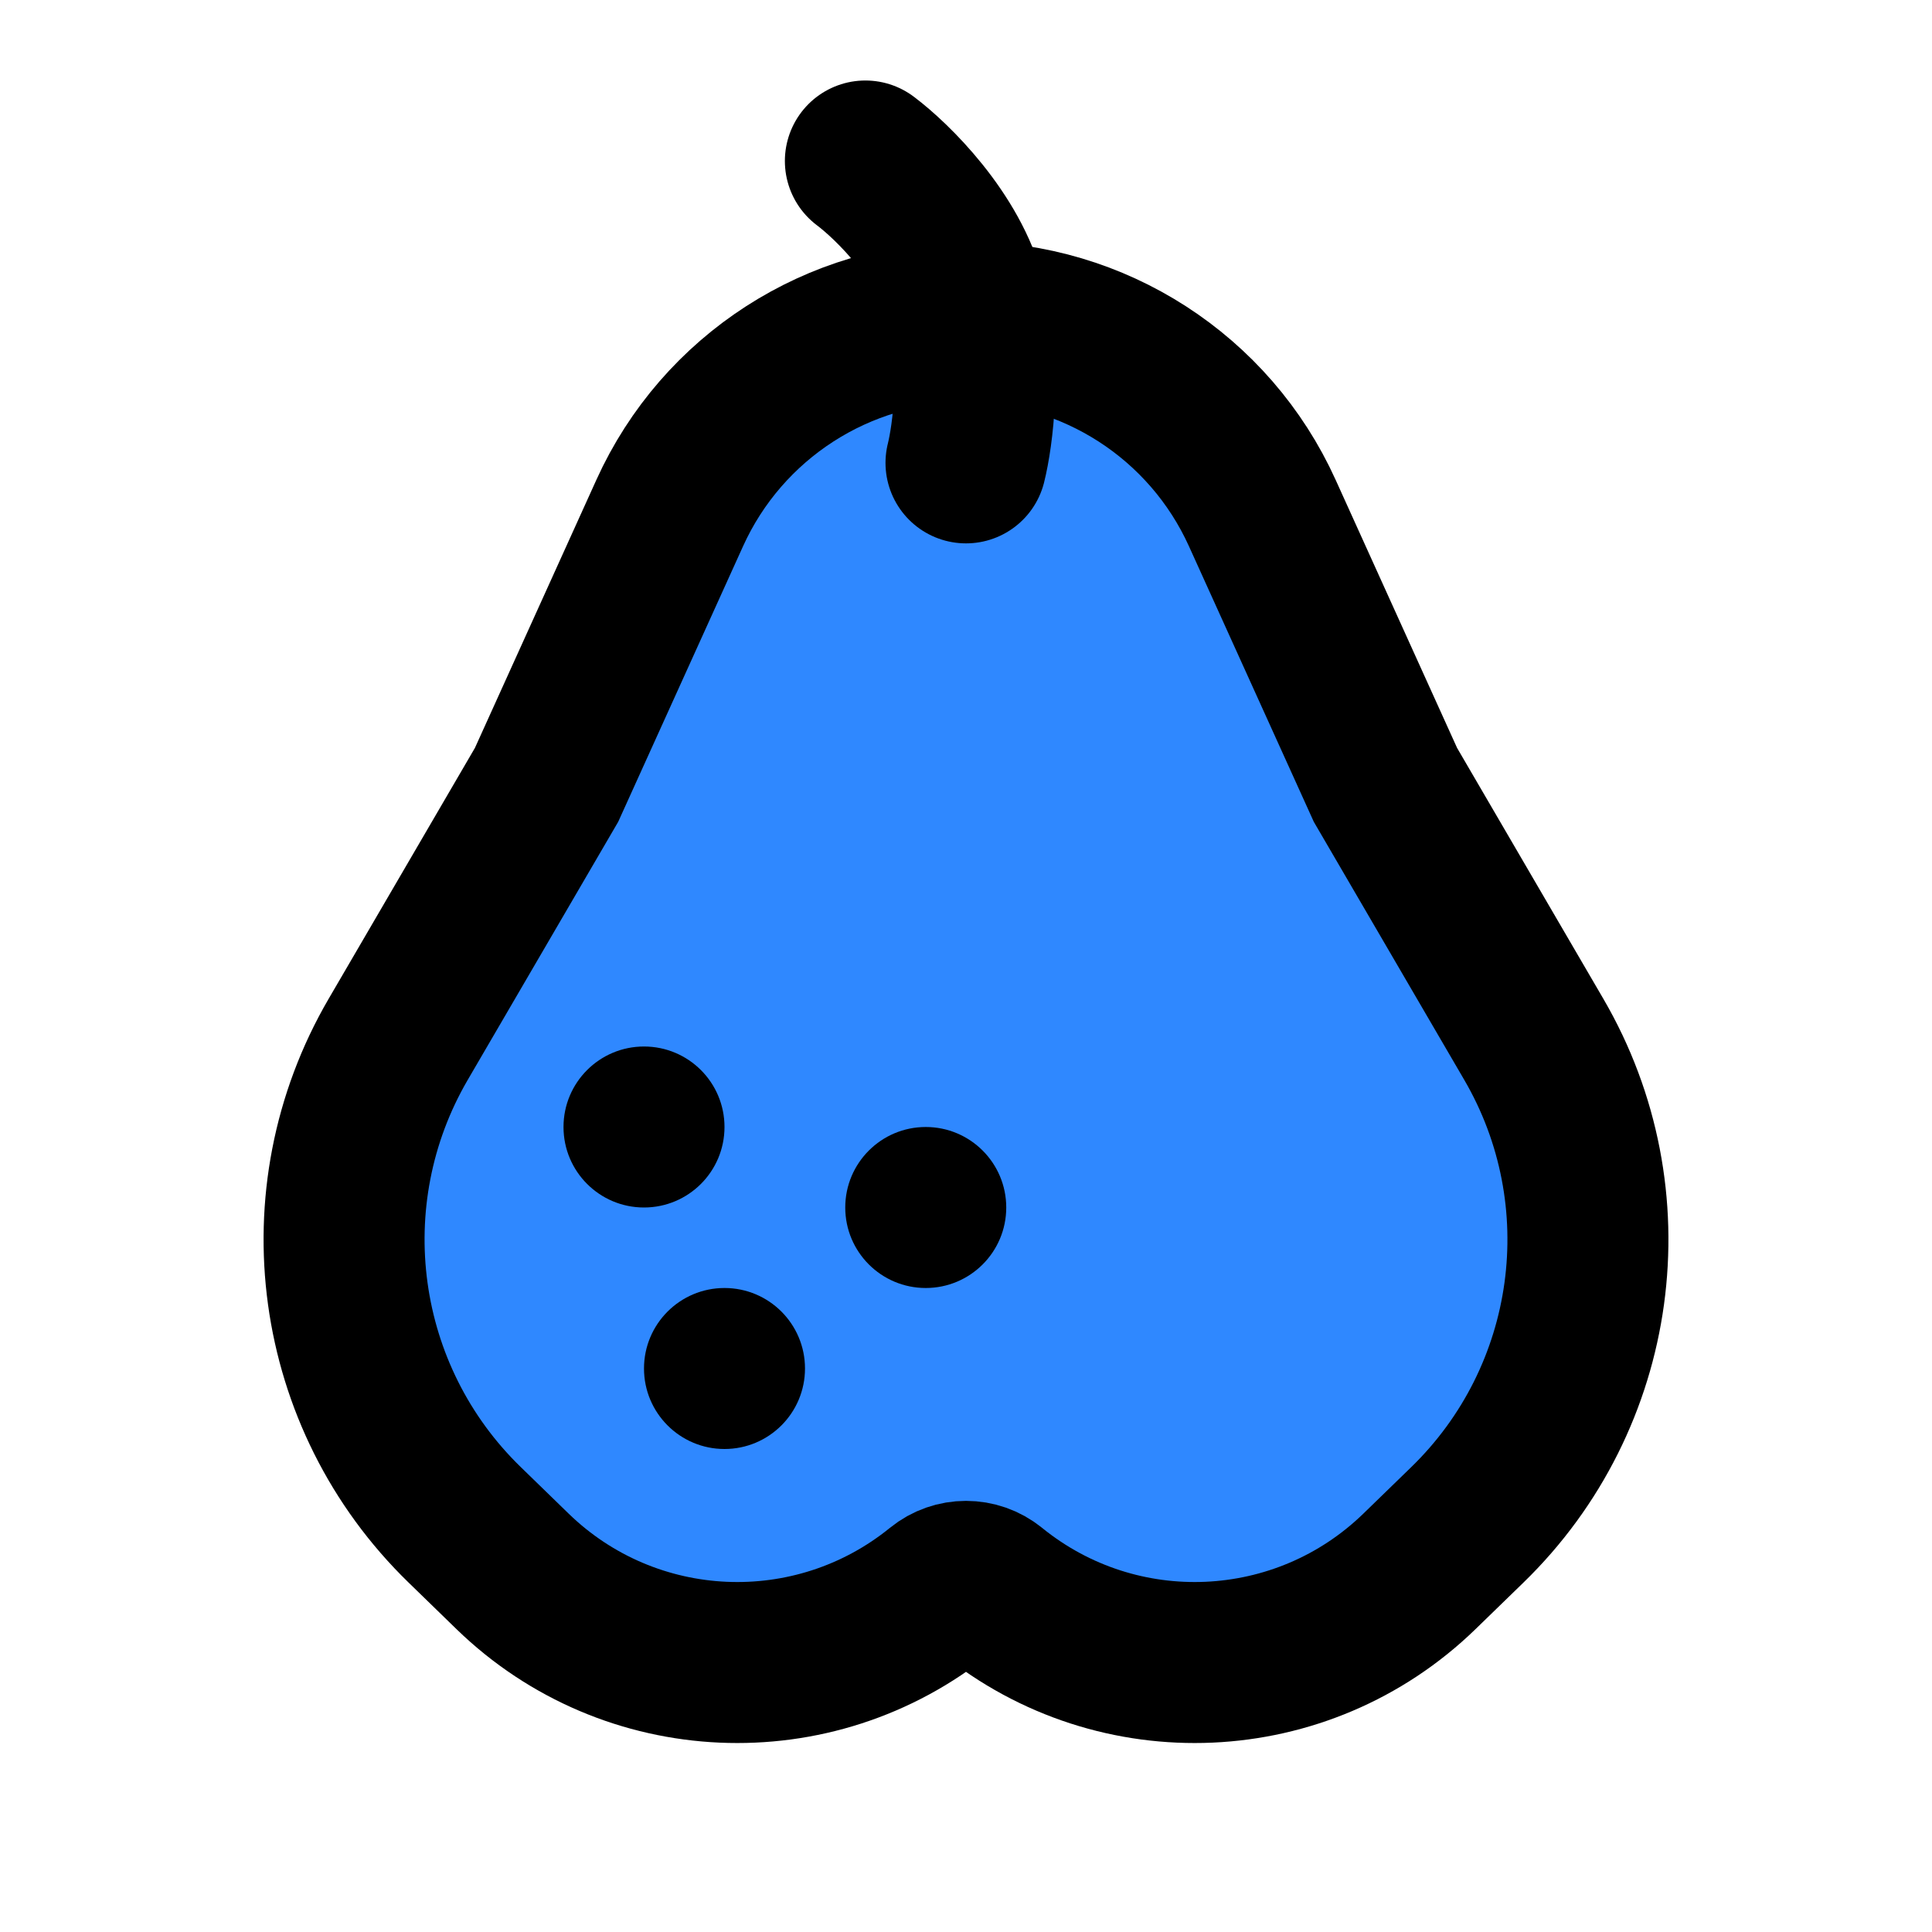 <?xml version="1.0" encoding="UTF-8"?><svg width="24" height="24" viewBox="0 0 48 48" fill="none" xmlns="http://www.w3.org/2000/svg"><path d="M16.639 12.746C17.948 9.856 20.828 8 24 8C27.172 8 30.052 9.856 31.361 12.746L34.421 19.5L38.107 25.822C40.394 29.745 39.712 34.722 36.455 37.885L35.265 39.041C32.352 41.869 27.784 42.072 24.631 39.513C24.264 39.214 23.736 39.214 23.369 39.513C20.216 42.072 15.648 41.869 12.735 39.041L11.546 37.885C8.288 34.722 7.606 29.745 9.893 25.822L13.579 19.5L16.639 12.746Z" fill="#2F88FF" stroke="currentColor" stroke-width="4"/><path d="M21.5 4C22.167 4.5 23.6 5.9 24 7.5C24.4 9.1 24.167 10.833 24 11.5" stroke="currentColor" stroke-width="4" stroke-linecap="round"/><circle cx="16" cy="28" r="2" fill="currentColor"/><circle cx="18" cy="34" r="2" fill="currentColor"/><circle cx="23" cy="30" r="2" fill="currentColor"/></svg>